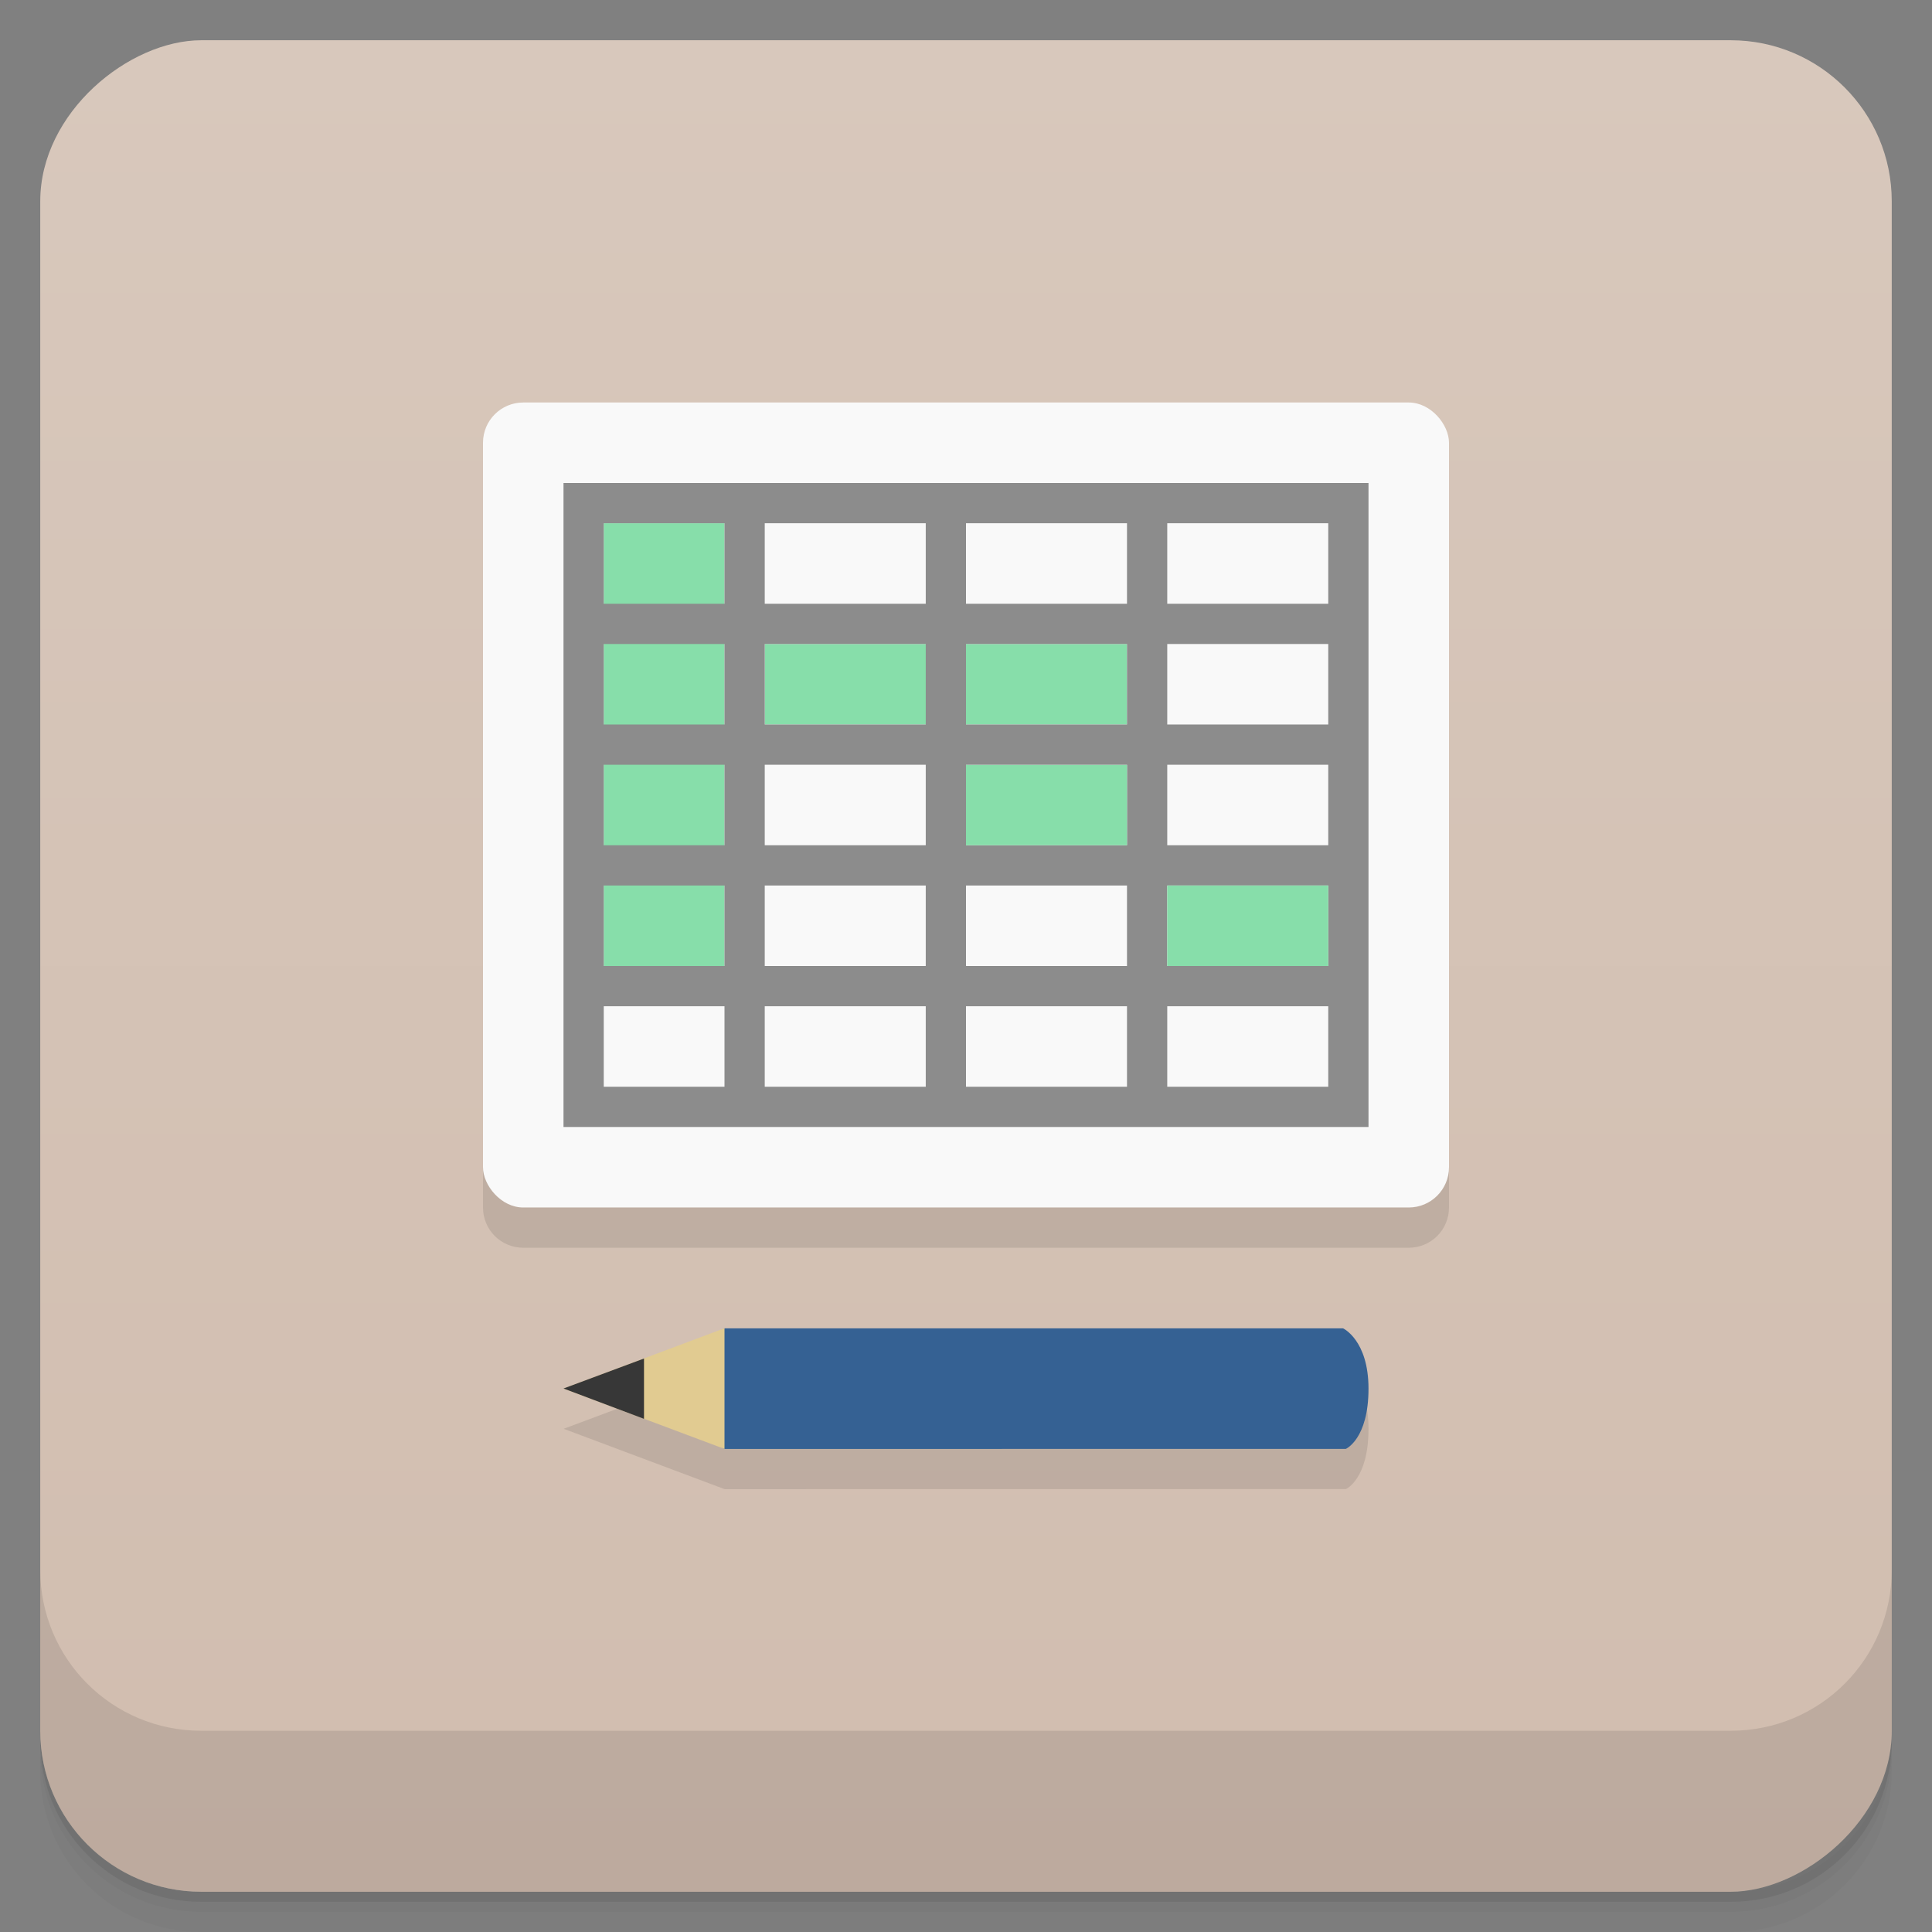 <svg width="48" height="48" version="1.1" viewBox="0 0 48 48" xmlns="http://www.w3.org/2000/svg">
 <rect x="0" y="0" width="48" height="48" fill="#808080" stroke="none"/>
 <defs>
  <linearGradient id="bg" x1="-47" x2="-1" y1="2.8779e-15" y2="6.1232e-17" gradientUnits="userSpaceOnUse">
   <stop style="stop-color:#d1bdaf" offset="0"/>
   <stop style="stop-color:#d8c8bc" offset="1"/>
  </linearGradient>
 </defs>
 <g transform="translate(0 3.949e-5)">
  <path d="m1 43v0.25c0 2.216 1.784 4 4 4h38c2.216 0 4-1.784 4-4v-0.25c0 2.216-1.784 4-4 4h-38c-2.216 0-4-1.784-4-4zm0 0.5v0.5c0 2.216 1.784 4 4 4h38c2.216 0 4-1.784 4-4v-0.5c0 2.216-1.784 4-4 4h-38c-2.216 0-4-1.784-4-4z" style="opacity:.02"/>
  <path d="m1 43.25v0.25c0 2.216 1.784 4 4 4h38c2.216 0 4-1.784 4-4v-0.25c0 2.216-1.784 4-4 4h-38c-2.216 0-4-1.784-4-4z" style="opacity:.05"/>
  <path d="m1 43v0.25c0 2.216 1.784 4 4 4h38c2.216 0 4-1.784 4-4v-0.25c0 2.216-1.784 4-4 4h-38c-2.216 0-4-1.784-4-4z" style="opacity:.1"/>
 </g>
 <rect transform="rotate(-90)" x="-47" y="1" width="46" height="46" rx="4" style="fill:url(#bg)"/>
 <g transform="translate(0 3.949e-5)">
  <g transform="translate(0 -1004.4)">
   <path d="m1 1043.4v4c0 2.216 1.784 4 4 4h38c2.216 0 4-1.784 4-4v-4c0 2.216-1.784 4-4 4h-38c-2.216 0-4-1.784-4-4z" style="opacity:.1"/>
  </g>
 </g>
 <g transform="translate(-1,-1)">
  <path transform="translate(1,1)" d="m12 12v18c0 0.554 0.446 1 1 1h22c0.554 0 1-0.446 1-1v-18zm6.004 22.002-4 1.496 4 1.5 15.434-2e-3s0.562-0.241 0.562-1.494c0-1.209-0.633-1.5-0.633-1.5z" style="fill-opacity:.098;fill-rule:evenodd"/>
 </g>
 <rect x="12" y="10" width="24" height="20" rx="1" ry="1" style="fill-rule:evenodd;fill:#f9f9f9"/>
 <path d="m19 16h9v2h-9z" style="fill:#87deaa"/>
 <path d="m15 13h3v11h-3z" style="fill:#87deaa"/>
 <path d="m14 12v16h20v-16h-20zm1 1h3v8h-3v-8zm4 0h4v8h-4v-8zm5 0h4v8h-4v-8zm5 0h4v8h-4v-8zm-14 9h3v2h-3v-2zm4 0h4v2h-4v-2zm5 0h4v2h-4v-2zm5 0h4v2h-4v-2zm-14 3h3v2h-3v-2zm4 0h4v2h-4v-2zm5 0h4v2h-4v-2zm5 0h4v2h-4v-2z" style="fill-rule:evenodd;fill:#8c8c8c"/>
 <path d="m24 19h4v2h-4z" style="fill:#87deaa"/>
 <path d="m29 22h4v2h-4z" style="fill:#87deaa"/>
 <path d="m14.8 15h18.4v1h-18.4z" style="fill-rule:evenodd;fill:#8c8c8c"/>
 <path d="m14.8 18h18.4v1h-18.4z" style="fill-rule:evenodd;fill:#8c8c8c"/>
 <path d="m33.437 35.997s0.563-0.243 0.563-1.496c0-1.209-0.633-1.499-0.633-1.499h-15.363l-3.004 1.496 3.004 1.501" style="fill:#356193"/>
 <path d="m18 33-4 1.499 4 1.499" style="fill:#e1cb91"/>
 <path d="m16 33.752-2 0.745 2 0.754" style="fill:#373737"/>
</svg>
